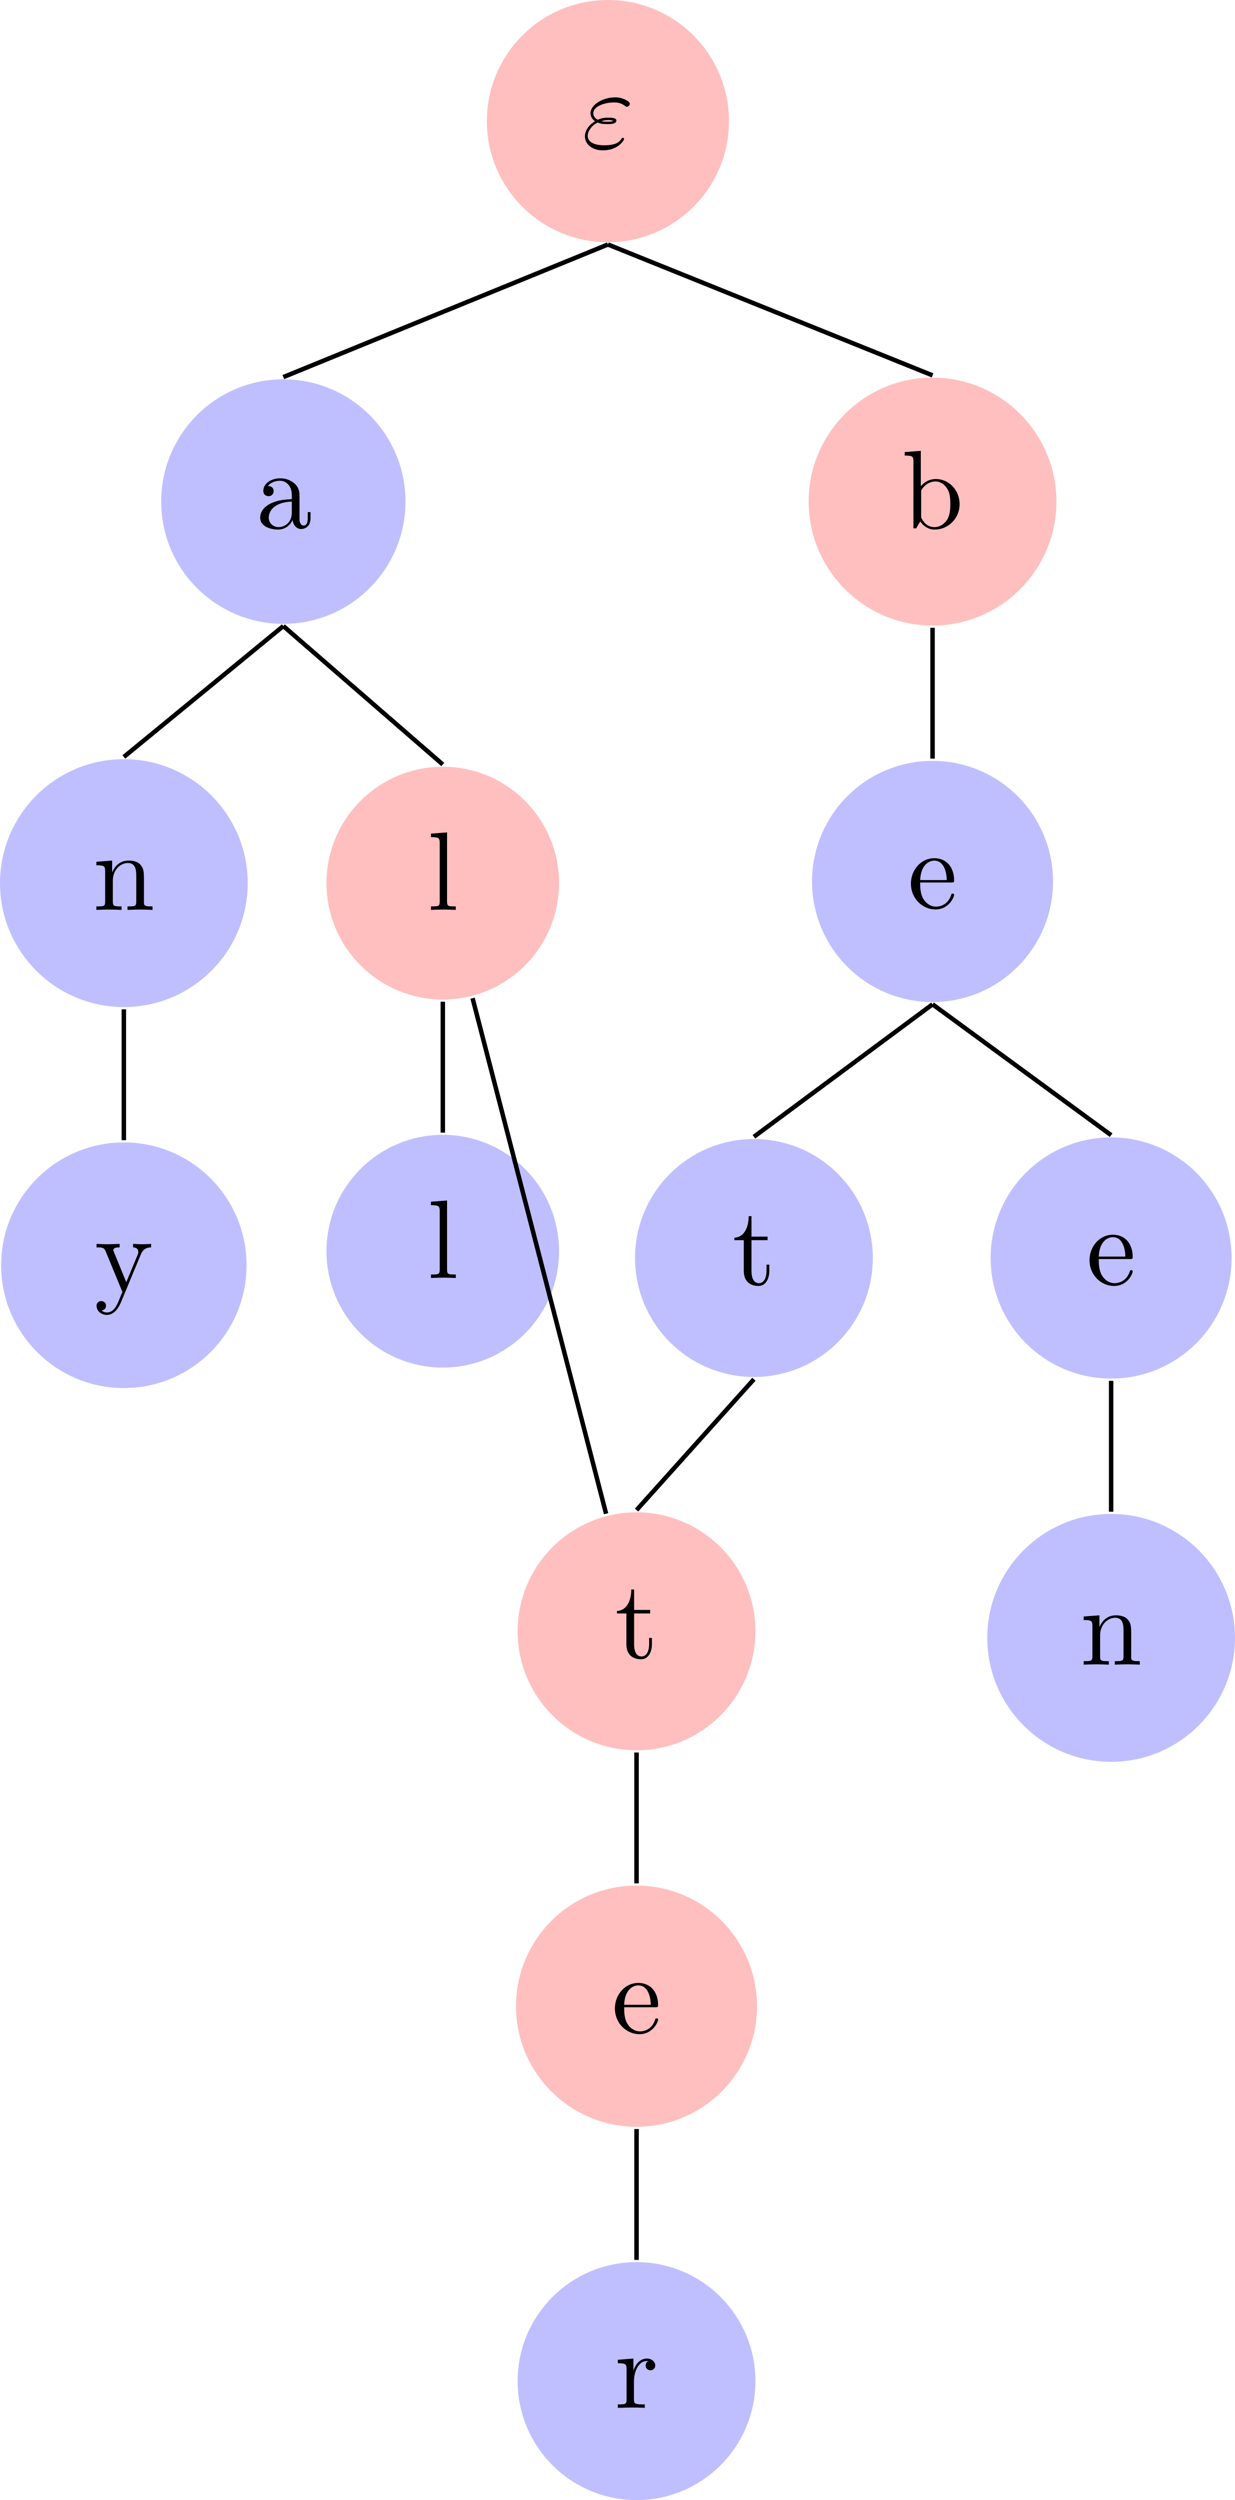 <?xml version="1.0" encoding="UTF-8"?>
<svg xmlns="http://www.w3.org/2000/svg" xmlns:xlink="http://www.w3.org/1999/xlink" width="110.384pt" height="223.292pt" viewBox="0 0 110.384 223.292" version="1.1">
<defs>
<g>
<symbol overflow="visible" id="glyph0-0">
<path style="stroke:none;" d=""/>
</symbol>
<symbol overflow="visible" id="glyph0-1">
<path style="stroke:none;" d="M 1.406 -2.266 C 1.734 -2.125 2.031 -2.125 2.266 -2.125 C 2.516 -2.125 3.078 -2.125 3.078 -2.438 C 3.078 -2.672 2.719 -2.703 2.344 -2.703 C 2.141 -2.703 1.781 -2.688 1.422 -2.516 C 1.188 -2.625 1.016 -2.828 1.016 -3.094 C 1.016 -3.703 2 -4.062 2.891 -4.062 C 3.047 -4.062 3.406 -4.062 3.812 -3.781 C 3.922 -3.703 3.938 -3.672 4 -3.672 C 4.141 -3.672 4.281 -3.812 4.281 -3.953 C 4.281 -4.141 3.672 -4.516 2.984 -4.516 C 1.844 -4.516 0.766 -3.844 0.766 -3.094 C 0.766 -2.656 1.125 -2.406 1.172 -2.375 C 0.578 -2.047 0.266 -1.5 0.266 -1.031 C 0.266 -0.391 0.828 0.219 1.891 0.219 C 3.203 0.219 3.766 -0.656 3.766 -0.812 C 3.766 -0.875 3.703 -0.906 3.656 -0.906 C 3.594 -0.906 3.562 -0.875 3.547 -0.844 C 3.406 -0.609 3.172 -0.234 1.969 -0.234 C 1.359 -0.234 0.516 -0.391 0.516 -1.094 C 0.516 -1.438 0.797 -1.969 1.406 -2.266 Z M 1.734 -2.391 C 1.969 -2.469 2.172 -2.484 2.344 -2.484 C 2.594 -2.484 2.625 -2.469 2.812 -2.422 C 2.656 -2.359 2.641 -2.344 2.266 -2.344 C 2.047 -2.344 1.922 -2.344 1.734 -2.391 Z M 1.734 -2.391 "/>
</symbol>
<symbol overflow="visible" id="glyph1-0">
<path style="stroke:none;" d=""/>
</symbol>
<symbol overflow="visible" id="glyph1-1">
<path style="stroke:none;" d="M 3.312 -0.75 C 3.359 -0.359 3.625 0.062 4.094 0.062 C 4.312 0.062 4.922 -0.078 4.922 -0.891 L 4.922 -1.453 L 4.672 -1.453 L 4.672 -0.891 C 4.672 -0.312 4.422 -0.25 4.312 -0.25 C 3.984 -0.25 3.938 -0.703 3.938 -0.75 L 3.938 -2.734 C 3.938 -3.156 3.938 -3.547 3.578 -3.922 C 3.188 -4.312 2.688 -4.469 2.219 -4.469 C 1.391 -4.469 0.703 -4 0.703 -3.344 C 0.703 -3.047 0.906 -2.875 1.172 -2.875 C 1.453 -2.875 1.625 -3.078 1.625 -3.328 C 1.625 -3.453 1.578 -3.781 1.109 -3.781 C 1.391 -4.141 1.875 -4.25 2.188 -4.25 C 2.688 -4.25 3.25 -3.859 3.25 -2.969 L 3.25 -2.609 C 2.734 -2.578 2.047 -2.547 1.422 -2.25 C 0.672 -1.906 0.422 -1.391 0.422 -0.953 C 0.422 -0.141 1.391 0.109 2.016 0.109 C 2.672 0.109 3.125 -0.297 3.312 -0.75 Z M 3.25 -2.391 L 3.25 -1.391 C 3.25 -0.453 2.531 -0.109 2.078 -0.109 C 1.594 -0.109 1.188 -0.453 1.188 -0.953 C 1.188 -1.5 1.609 -2.328 3.25 -2.391 Z M 3.25 -2.391 "/>
</symbol>
<symbol overflow="visible" id="glyph1-2">
<path style="stroke:none;" d="M 1.094 -3.422 L 1.094 -0.75 C 1.094 -0.312 0.984 -0.312 0.312 -0.312 L 0.312 0 C 0.672 -0.016 1.172 -0.031 1.453 -0.031 C 1.703 -0.031 2.219 -0.016 2.562 0 L 2.562 -0.312 C 1.891 -0.312 1.781 -0.312 1.781 -0.75 L 1.781 -2.594 C 1.781 -3.625 2.5 -4.188 3.125 -4.188 C 3.766 -4.188 3.875 -3.656 3.875 -3.078 L 3.875 -0.75 C 3.875 -0.312 3.766 -0.312 3.094 -0.312 L 3.094 0 C 3.438 -0.016 3.953 -0.031 4.219 -0.031 C 4.469 -0.031 5 -0.016 5.328 0 L 5.328 -0.312 C 4.812 -0.312 4.562 -0.312 4.562 -0.609 L 4.562 -2.516 C 4.562 -3.375 4.562 -3.672 4.25 -4.031 C 4.109 -4.203 3.781 -4.406 3.203 -4.406 C 2.469 -4.406 2 -3.984 1.719 -3.359 L 1.719 -4.406 L 0.312 -4.297 L 0.312 -3.984 C 1.016 -3.984 1.094 -3.922 1.094 -3.422 Z M 1.094 -3.422 "/>
</symbol>
<symbol overflow="visible" id="glyph1-3">
<path style="stroke:none;" d="M 4.141 -3.344 C 4.391 -3.984 4.906 -3.984 5.062 -3.984 L 5.062 -4.297 C 4.828 -4.281 4.547 -4.266 4.312 -4.266 C 4.141 -4.266 3.672 -4.281 3.453 -4.297 L 3.453 -3.984 C 3.766 -3.984 3.922 -3.812 3.922 -3.562 C 3.922 -3.453 3.906 -3.438 3.859 -3.312 L 2.844 -0.875 L 1.75 -3.547 C 1.703 -3.656 1.688 -3.688 1.688 -3.734 C 1.688 -3.984 2.047 -3.984 2.25 -3.984 L 2.25 -4.297 C 1.984 -4.281 1.328 -4.266 1.156 -4.266 C 0.891 -4.266 0.484 -4.281 0.188 -4.297 L 0.188 -3.984 C 0.672 -3.984 0.859 -3.984 1 -3.641 L 2.5 0 C 2.438 0.125 2.297 0.453 2.25 0.594 C 2.031 1.141 1.75 1.828 1.109 1.828 C 1.062 1.828 0.828 1.828 0.641 1.641 C 0.953 1.609 1.031 1.391 1.031 1.219 C 1.031 0.969 0.844 0.812 0.609 0.812 C 0.406 0.812 0.188 0.938 0.188 1.234 C 0.188 1.688 0.609 2.047 1.109 2.047 C 1.734 2.047 2.141 1.469 2.375 0.906 Z M 4.141 -3.344 "/>
</symbol>
<symbol overflow="visible" id="glyph1-4">
<path style="stroke:none;" d="M 1.766 -6.922 L 0.328 -6.812 L 0.328 -6.5 C 1.031 -6.5 1.109 -6.438 1.109 -5.938 L 1.109 -0.75 C 1.109 -0.312 1 -0.312 0.328 -0.312 L 0.328 0 C 0.656 -0.016 1.188 -0.031 1.438 -0.031 C 1.688 -0.031 2.172 -0.016 2.547 0 L 2.547 -0.312 C 1.875 -0.312 1.766 -0.312 1.766 -0.75 Z M 1.766 -6.922 "/>
</symbol>
<symbol overflow="visible" id="glyph1-5">
<path style="stroke:none;" d="M 1.719 -3.766 L 1.719 -6.922 L 0.281 -6.812 L 0.281 -6.5 C 0.984 -6.5 1.062 -6.438 1.062 -5.938 L 1.062 0 L 1.312 0 C 1.312 -0.016 1.391 -0.156 1.672 -0.625 C 1.812 -0.391 2.234 0.109 2.969 0.109 C 4.156 0.109 5.188 -0.875 5.188 -2.156 C 5.188 -3.422 4.219 -4.406 3.078 -4.406 C 2.297 -4.406 1.875 -3.938 1.719 -3.766 Z M 1.75 -1.141 L 1.75 -3.188 C 1.75 -3.375 1.75 -3.391 1.859 -3.547 C 2.25 -4.109 2.797 -4.188 3.031 -4.188 C 3.484 -4.188 3.844 -3.922 4.078 -3.547 C 4.344 -3.141 4.359 -2.578 4.359 -2.156 C 4.359 -1.797 4.344 -1.203 4.062 -0.75 C 3.844 -0.438 3.469 -0.109 2.938 -0.109 C 2.484 -0.109 2.125 -0.344 1.891 -0.719 C 1.75 -0.922 1.75 -0.953 1.75 -1.141 Z M 1.75 -1.141 "/>
</symbol>
<symbol overflow="visible" id="glyph1-6">
<path style="stroke:none;" d="M 1.109 -2.516 C 1.172 -4 2.016 -4.25 2.359 -4.25 C 3.375 -4.25 3.484 -2.906 3.484 -2.516 Z M 1.109 -2.297 L 3.891 -2.297 C 4.109 -2.297 4.141 -2.297 4.141 -2.516 C 4.141 -3.5 3.594 -4.469 2.359 -4.469 C 1.203 -4.469 0.281 -3.438 0.281 -2.188 C 0.281 -0.859 1.328 0.109 2.469 0.109 C 3.688 0.109 4.141 -1 4.141 -1.188 C 4.141 -1.281 4.062 -1.312 4 -1.312 C 3.922 -1.312 3.891 -1.25 3.875 -1.172 C 3.531 -0.141 2.625 -0.141 2.531 -0.141 C 2.031 -0.141 1.641 -0.438 1.406 -0.812 C 1.109 -1.281 1.109 -1.938 1.109 -2.297 Z M 1.109 -2.297 "/>
</symbol>
<symbol overflow="visible" id="glyph1-7">
<path style="stroke:none;" d="M 1.719 -3.984 L 3.156 -3.984 L 3.156 -4.297 L 1.719 -4.297 L 1.719 -6.125 L 1.469 -6.125 C 1.469 -5.312 1.172 -4.25 0.188 -4.203 L 0.188 -3.984 L 1.031 -3.984 L 1.031 -1.234 C 1.031 -0.016 1.969 0.109 2.328 0.109 C 3.031 0.109 3.312 -0.594 3.312 -1.234 L 3.312 -1.797 L 3.062 -1.797 L 3.062 -1.25 C 3.062 -0.516 2.766 -0.141 2.391 -0.141 C 1.719 -0.141 1.719 -1.047 1.719 -1.219 Z M 1.719 -3.984 "/>
</symbol>
<symbol overflow="visible" id="glyph1-8">
<path style="stroke:none;" d="M 1.672 -3.312 L 1.672 -4.406 L 0.281 -4.297 L 0.281 -3.984 C 0.984 -3.984 1.062 -3.922 1.062 -3.422 L 1.062 -0.75 C 1.062 -0.312 0.953 -0.312 0.281 -0.312 L 0.281 0 C 0.672 -0.016 1.141 -0.031 1.422 -0.031 C 1.812 -0.031 2.281 -0.031 2.688 0 L 2.688 -0.312 L 2.469 -0.312 C 1.734 -0.312 1.719 -0.422 1.719 -0.781 L 1.719 -2.312 C 1.719 -3.297 2.141 -4.188 2.891 -4.188 C 2.953 -4.188 2.984 -4.188 3 -4.172 C 2.969 -4.172 2.766 -4.047 2.766 -3.781 C 2.766 -3.516 2.984 -3.359 3.203 -3.359 C 3.375 -3.359 3.625 -3.484 3.625 -3.797 C 3.625 -4.109 3.312 -4.406 2.891 -4.406 C 2.156 -4.406 1.797 -3.734 1.672 -3.312 Z M 1.672 -3.312 "/>
</symbol>
</g>
<clipPath id="clip1">
  <path d="M 46 202 L 68 202 L 68 223.293 L 46 223.293 Z M 46 202 "/>
</clipPath>
<clipPath id="clip2">
  <path d="M 88 101 L 110.383 101 L 110.383 124 L 88 124 Z M 88 101 "/>
</clipPath>
<clipPath id="clip3">
  <path d="M 88 135 L 110.383 135 L 110.383 158 L 88 158 Z M 88 135 "/>
</clipPath>
</defs>
<g id="surface1">
<path style=" stroke:none;fill-rule:nonzero;fill:rgb(100%,75%,75%);fill-opacity:1;" d="M 65.156 10.82 C 65.156 4.844 60.312 0 54.336 0 C 48.363 0 43.516 4.844 43.516 10.82 C 43.516 16.793 48.363 21.637 54.336 21.637 C 60.312 21.637 65.156 16.793 65.156 10.82 Z M 65.156 10.82 "/>
<g style="fill:rgb(0%,0%,0%);fill-opacity:1;">
  <use xlink:href="#glyph0-1" x="52.014" y="13.21"/>
</g>
<path style=" stroke:none;fill-rule:nonzero;fill:rgb(75%,75%,100%);fill-opacity:1;" d="M 36.242 44.797 C 36.242 38.766 31.355 33.879 25.324 33.879 C 19.293 33.879 14.406 38.766 14.406 44.797 C 14.406 50.828 19.293 55.719 25.324 55.719 C 31.355 55.719 36.242 50.828 36.242 44.797 Z M 36.242 44.797 "/>
<g style="fill:rgb(0%,0%,0%);fill-opacity:1;">
  <use xlink:href="#glyph1-1" x="22.833" y="47.189"/>
</g>
<path style=" stroke:none;fill-rule:nonzero;fill:rgb(75%,75%,100%);fill-opacity:1;" d="M 22.141 78.875 C 22.141 72.762 17.184 67.805 11.07 67.805 C 4.957 67.805 0 72.762 0 78.875 C 0 84.988 4.957 89.945 11.07 89.945 C 17.184 89.945 22.141 84.988 22.141 78.875 Z M 22.141 78.875 "/>
<g style="fill:rgb(0%,0%,0%);fill-opacity:1;">
  <use xlink:href="#glyph1-2" x="8.304" y="81.266"/>
</g>
<path style=" stroke:none;fill-rule:nonzero;fill:rgb(75%,75%,100%);fill-opacity:1;" d="M 22.039 113.004 C 22.039 106.945 17.129 102.035 11.07 102.035 C 5.012 102.035 0.102 106.945 0.102 113.004 C 0.102 119.062 5.012 123.973 11.07 123.973 C 17.129 123.973 22.039 119.062 22.039 113.004 Z M 22.039 113.004 "/>
<g style="fill:rgb(0%,0%,0%);fill-opacity:1;">
  <use xlink:href="#glyph1-3" x="8.442" y="115.394"/>
</g>
<path style=" stroke:none;fill-rule:nonzero;fill:rgb(100%,75%,75%);fill-opacity:1;" d="M 49.969 78.875 C 49.969 73.133 45.316 68.48 39.574 68.48 C 33.836 68.48 29.18 73.133 29.18 78.875 C 29.18 84.617 33.836 89.27 39.574 89.27 C 45.316 89.27 49.969 84.617 49.969 78.875 Z M 49.969 78.875 "/>
<g style="fill:rgb(0%,0%,0%);fill-opacity:1;">
  <use xlink:href="#glyph1-4" x="38.192" y="81.266"/>
</g>
<path style=" stroke:none;fill-rule:nonzero;fill:rgb(75%,75%,100%);fill-opacity:1;" d="M 49.969 111.75 C 49.969 106.012 45.316 101.355 39.574 101.355 C 33.836 101.355 29.18 106.012 29.18 111.75 C 29.18 117.492 33.836 122.145 39.574 122.145 C 45.316 122.145 49.969 117.492 49.969 111.75 Z M 49.969 111.75 "/>
<g style="fill:rgb(0%,0%,0%);fill-opacity:1;">
  <use xlink:href="#glyph1-4" x="38.192" y="114.142"/>
</g>
<path style=" stroke:none;fill-rule:nonzero;fill:rgb(100%,75%,75%);fill-opacity:1;" d="M 94.422 44.797 C 94.422 38.684 89.465 33.727 83.352 33.727 C 77.234 33.727 72.277 38.684 72.277 44.797 C 72.277 50.914 77.234 55.871 83.352 55.871 C 89.465 55.871 94.422 50.914 94.422 44.797 Z M 94.422 44.797 "/>
<g style="fill:rgb(0%,0%,0%);fill-opacity:1;">
  <use xlink:href="#glyph1-5" x="80.582" y="47.189"/>
</g>
<path style=" stroke:none;fill-rule:nonzero;fill:rgb(75%,75%,100%);fill-opacity:1;" d="M 94.121 78.727 C 94.121 72.777 89.297 67.957 83.352 67.957 C 77.402 67.957 72.578 72.777 72.578 78.727 C 72.578 84.676 77.402 89.496 83.352 89.496 C 89.297 89.496 94.121 84.676 94.121 78.727 Z M 94.121 78.727 "/>
<g style="fill:rgb(0%,0%,0%);fill-opacity:1;">
  <use xlink:href="#glyph1-6" x="81.136" y="81.118"/>
</g>
<path style=" stroke:none;fill-rule:nonzero;fill:rgb(75%,75%,100%);fill-opacity:1;" d="M 78.012 112.355 C 78.012 106.488 73.254 101.73 67.387 101.73 C 61.516 101.73 56.758 106.488 56.758 112.355 C 56.758 118.227 61.516 122.984 67.387 122.984 C 73.254 122.984 78.012 118.227 78.012 112.355 Z M 78.012 112.355 "/>
<g style="fill:rgb(0%,0%,0%);fill-opacity:1;">
  <use xlink:href="#glyph1-7" x="65.449" y="114.747"/>
</g>
<path style=" stroke:none;fill-rule:nonzero;fill:rgb(100%,75%,75%);fill-opacity:1;" d="M 67.52 145.695 C 67.52 139.828 62.762 135.07 56.895 135.07 C 51.023 135.07 46.266 139.828 46.266 145.695 C 46.266 151.566 51.023 156.324 56.895 156.324 C 62.762 156.324 67.52 151.566 67.52 145.695 Z M 67.52 145.695 "/>
<g style="fill:rgb(0%,0%,0%);fill-opacity:1;">
  <use xlink:href="#glyph1-7" x="54.956" y="148.087"/>
</g>
<path style=" stroke:none;fill-rule:nonzero;fill:rgb(100%,75%,75%);fill-opacity:1;" d="M 67.664 179.18 C 67.664 173.23 62.84 168.41 56.895 168.41 C 50.945 168.41 46.121 173.23 46.121 179.18 C 46.121 185.129 50.945 189.953 56.895 189.953 C 62.84 189.953 67.664 185.129 67.664 179.18 Z M 67.664 179.18 "/>
<g style="fill:rgb(0%,0%,0%);fill-opacity:1;">
  <use xlink:href="#glyph1-6" x="54.679" y="181.572"/>
</g>
<g clip-path="url(#clip1)" clip-rule="nonzero">
<path style=" stroke:none;fill-rule:nonzero;fill:rgb(75%,75%,100%);fill-opacity:1;" d="M 67.52 212.664 C 67.52 206.797 62.762 202.039 56.895 202.039 C 51.023 202.039 46.266 206.797 46.266 212.664 C 46.266 218.535 51.023 223.293 56.895 223.293 C 62.762 223.293 67.52 218.535 67.52 212.664 Z M 67.52 212.664 "/>
</g>
<g style="fill:rgb(0%,0%,0%);fill-opacity:1;">
  <use xlink:href="#glyph1-8" x="54.942" y="215.057"/>
</g>
<g clip-path="url(#clip2)" clip-rule="nonzero">
<path style=" stroke:none;fill-rule:nonzero;fill:rgb(75%,75%,100%);fill-opacity:1;" d="M 110.082 112.355 C 110.082 106.406 105.262 101.586 99.312 101.586 C 93.363 101.586 88.543 106.406 88.543 112.355 C 88.543 118.305 93.363 123.125 99.312 123.125 C 105.262 123.125 110.082 118.305 110.082 112.355 Z M 110.082 112.355 "/>
</g>
<g style="fill:rgb(0%,0%,0%);fill-opacity:1;">
  <use xlink:href="#glyph1-6" x="97.099" y="114.747"/>
</g>
<g clip-path="url(#clip3)" clip-rule="nonzero">
<path style=" stroke:none;fill-rule:nonzero;fill:rgb(75%,75%,100%);fill-opacity:1;" d="M 110.383 146.285 C 110.383 140.172 105.426 135.215 99.312 135.215 C 93.199 135.215 88.242 140.172 88.242 146.285 C 88.242 152.398 93.199 157.355 99.312 157.355 C 105.426 157.355 110.383 152.398 110.383 146.285 Z M 110.383 146.285 "/>
</g>
<g style="fill:rgb(0%,0%,0%);fill-opacity:1;">
  <use xlink:href="#glyph1-2" x="96.546" y="148.676"/>
</g>
<path style="fill:none;stroke-width:0.399;stroke-linecap:butt;stroke-linejoin:miter;stroke:rgb(0%,0%,0%);stroke-opacity:1;stroke-miterlimit:10;" d="M -0.001 -8.626 L -29.013 -20.47 " transform="matrix(1,0,0,-1,54.337,13.21)"/>
<path style="fill:none;stroke-width:0.399;stroke-linecap:butt;stroke-linejoin:miter;stroke:rgb(0%,0%,0%);stroke-opacity:1;stroke-miterlimit:10;" d="M -29.013 -42.704 L -43.267 -54.395 " transform="matrix(1,0,0,-1,54.337,13.21)"/>
<path style="fill:none;stroke-width:0.399;stroke-linecap:butt;stroke-linejoin:miter;stroke:rgb(0%,0%,0%);stroke-opacity:1;stroke-miterlimit:10;" d="M -43.267 -76.935 L -43.267 -88.626 " transform="matrix(1,0,0,-1,54.337,13.21)"/>
<path style="fill:none;stroke-width:0.399;stroke-linecap:butt;stroke-linejoin:miter;stroke:rgb(0%,0%,0%);stroke-opacity:1;stroke-miterlimit:10;" d="M -29.013 -42.704 L -14.759 -55.071 " transform="matrix(1,0,0,-1,54.337,13.21)"/>
<path style="fill:none;stroke-width:0.399;stroke-linecap:butt;stroke-linejoin:miter;stroke:rgb(0%,0%,0%);stroke-opacity:1;stroke-miterlimit:10;" d="M -14.759 -76.259 L -14.759 -87.95 " transform="matrix(1,0,0,-1,54.337,13.21)"/>
<path style="fill:none;stroke-width:0.399;stroke-linecap:butt;stroke-linejoin:miter;stroke:rgb(0%,0%,0%);stroke-opacity:1;stroke-miterlimit:10;" d="M -0.001 -8.626 L 29.015 -20.317 " transform="matrix(1,0,0,-1,54.337,13.21)"/>
<path style="fill:none;stroke-width:0.399;stroke-linecap:butt;stroke-linejoin:miter;stroke:rgb(0%,0%,0%);stroke-opacity:1;stroke-miterlimit:10;" d="M 29.015 -42.856 L 29.015 -54.548 " transform="matrix(1,0,0,-1,54.337,13.21)"/>
<path style="fill:none;stroke-width:0.399;stroke-linecap:butt;stroke-linejoin:miter;stroke:rgb(0%,0%,0%);stroke-opacity:1;stroke-miterlimit:10;" d="M 29.015 -76.489 L 13.05 -88.321 " transform="matrix(1,0,0,-1,54.337,13.21)"/>
<path style="fill:none;stroke-width:0.399;stroke-linecap:butt;stroke-linejoin:miter;stroke:rgb(0%,0%,0%);stroke-opacity:1;stroke-miterlimit:10;" d="M 13.05 -109.974 L 2.558 -121.661 " transform="matrix(1,0,0,-1,54.337,13.21)"/>
<path style="fill:none;stroke-width:0.399;stroke-linecap:butt;stroke-linejoin:miter;stroke:rgb(0%,0%,0%);stroke-opacity:1;stroke-miterlimit:10;" d="M 2.558 -143.313 L 2.558 -155.001 " transform="matrix(1,0,0,-1,54.337,13.21)"/>
<path style="fill:none;stroke-width:0.399;stroke-linecap:butt;stroke-linejoin:miter;stroke:rgb(0%,0%,0%);stroke-opacity:1;stroke-miterlimit:10;" d="M 2.558 -176.942 L 2.558 -188.634 " transform="matrix(1,0,0,-1,54.337,13.21)"/>
<path style="fill:none;stroke-width:0.399;stroke-linecap:butt;stroke-linejoin:miter;stroke:rgb(0%,0%,0%);stroke-opacity:1;stroke-miterlimit:10;" d="M 29.015 -76.489 L 44.975 -88.177 " transform="matrix(1,0,0,-1,54.337,13.21)"/>
<path style="fill:none;stroke-width:0.399;stroke-linecap:butt;stroke-linejoin:miter;stroke:rgb(0%,0%,0%);stroke-opacity:1;stroke-miterlimit:10;" d="M 44.975 -110.118 L 44.975 -121.806 " transform="matrix(1,0,0,-1,54.337,13.21)"/>
<path style="fill:none;stroke-width:0.399;stroke-linecap:butt;stroke-linejoin:miter;stroke:rgb(0%,0%,0%);stroke-opacity:1;stroke-miterlimit:10;" d="M -12.099 -75.942 L -0.165 -121.985 " transform="matrix(1,0,0,-1,54.337,13.21)"/>
</g>
</svg>
